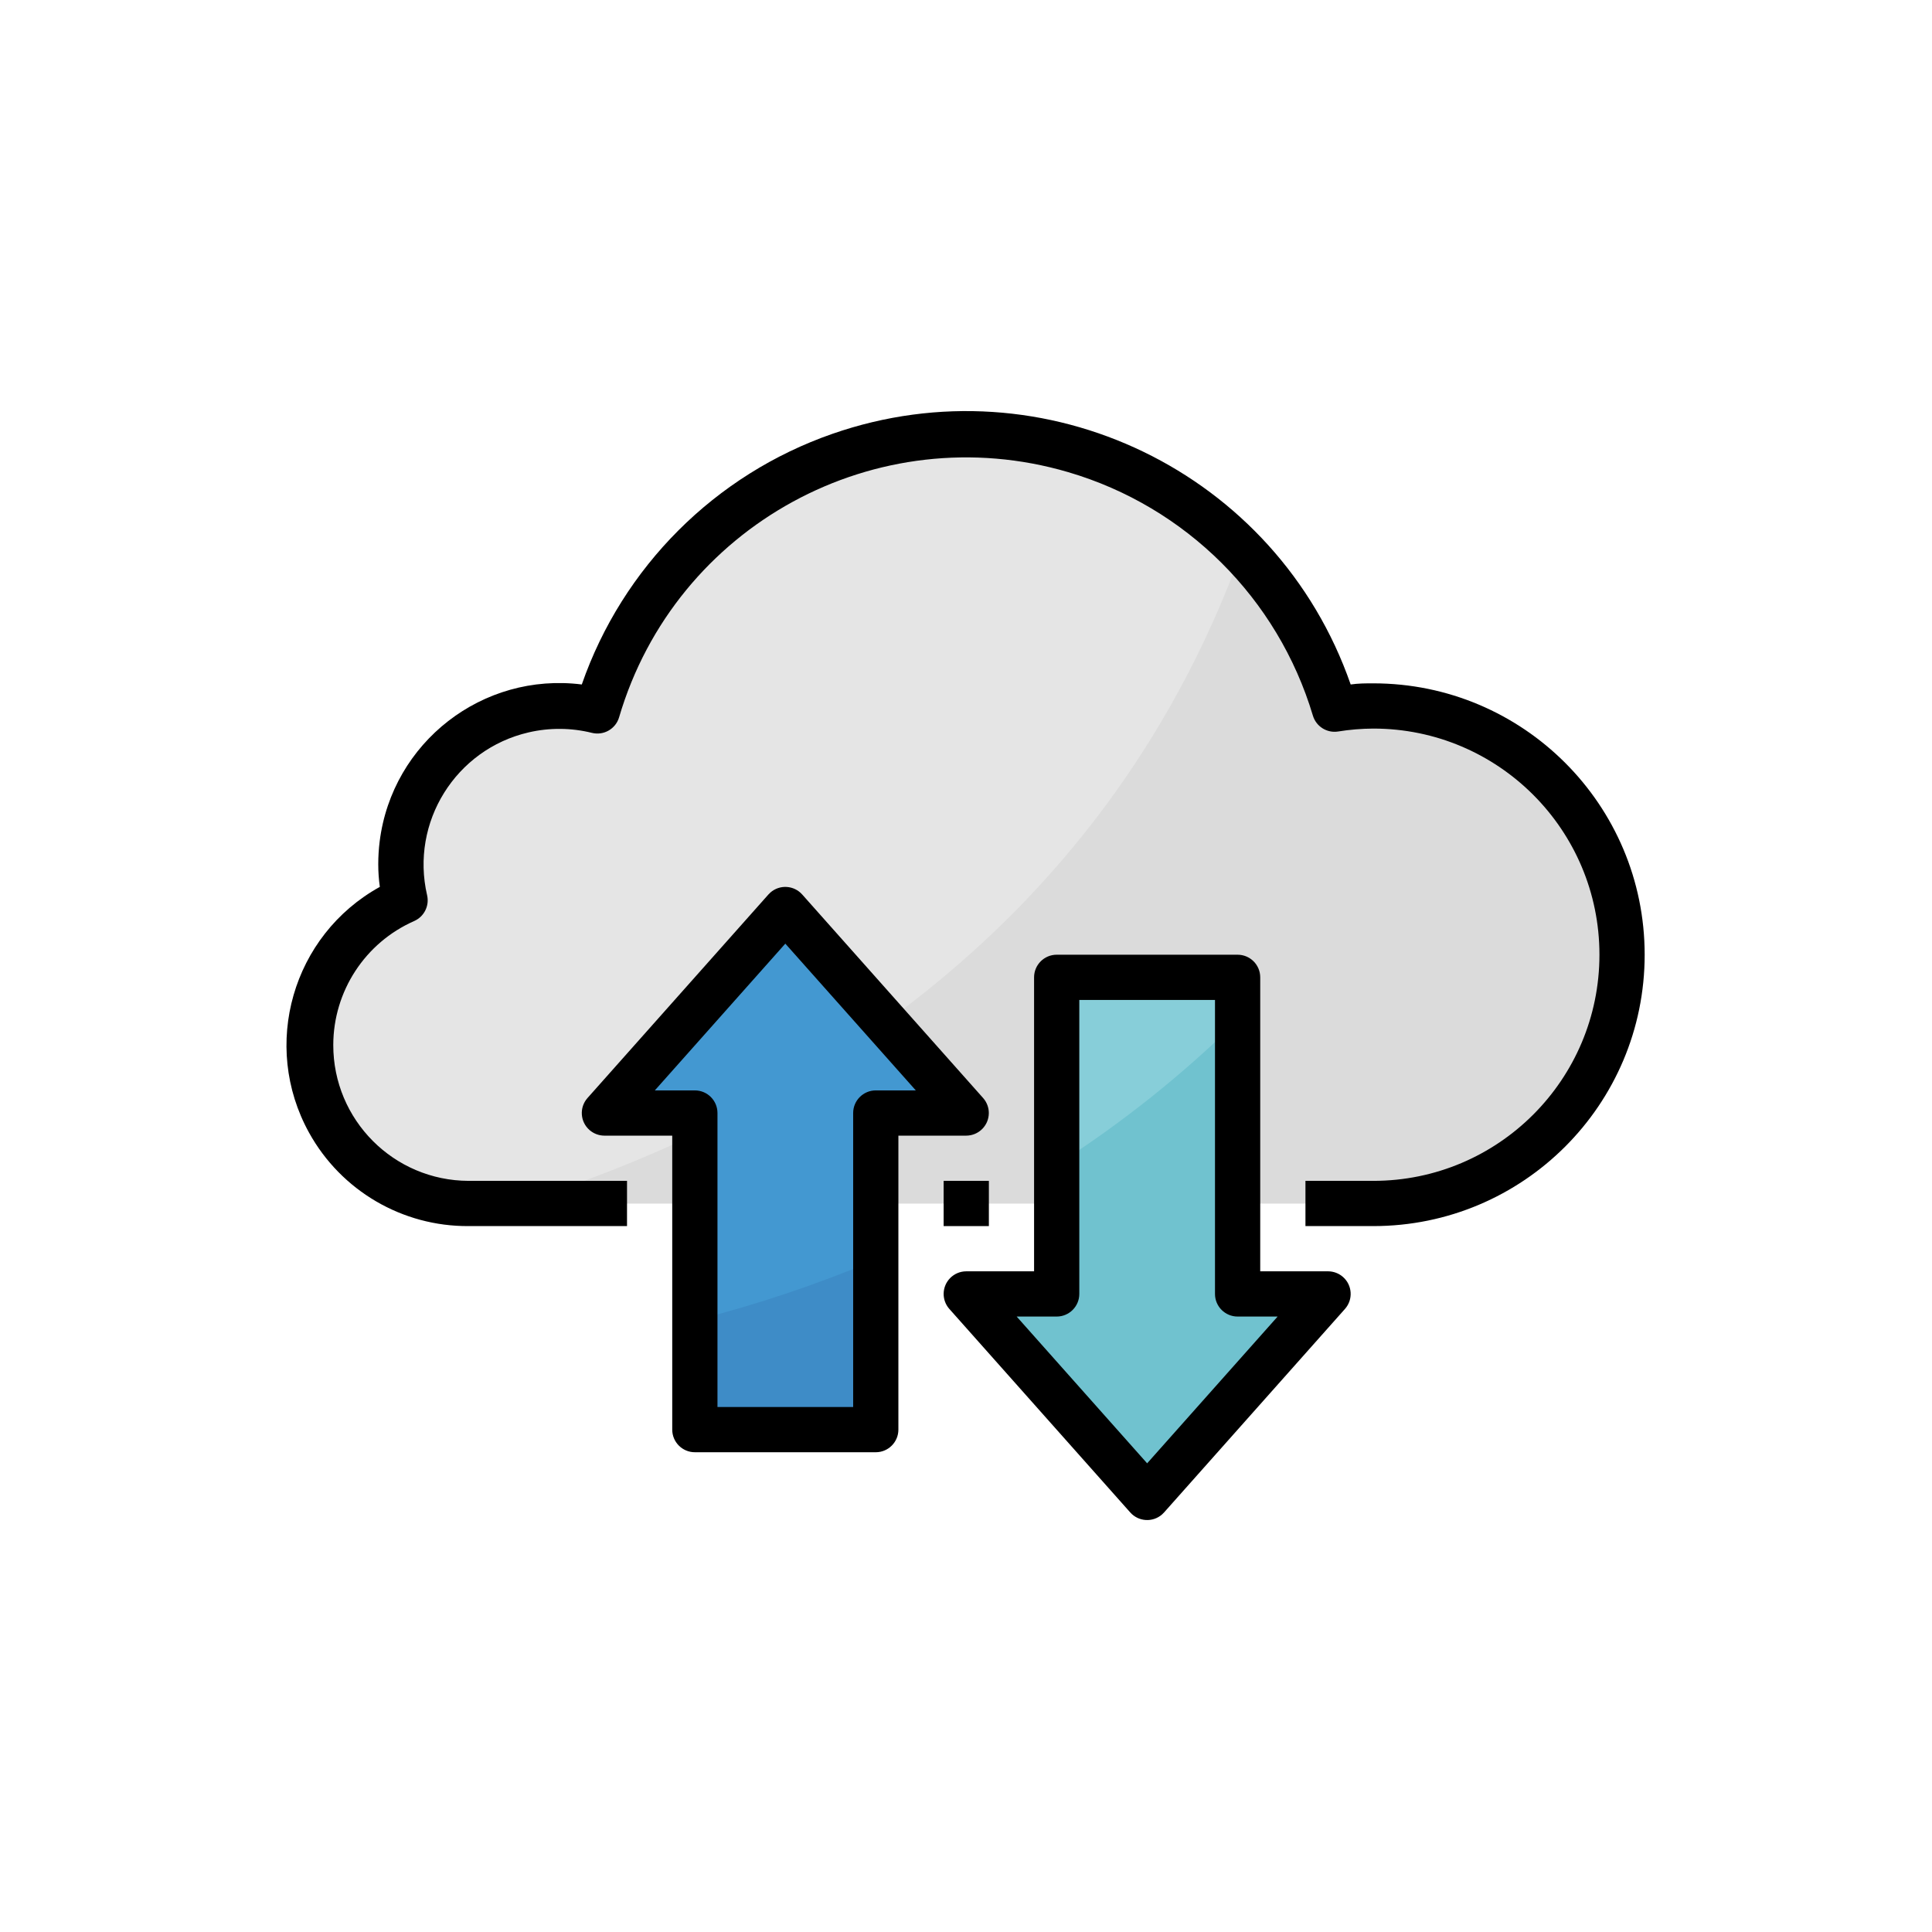 <?xml version="1.0"?>
<svg xmlns="http://www.w3.org/2000/svg" xmlns:xlink="http://www.w3.org/1999/xlink" version="1.1" id="Capa_1" x="0px" y="0px" viewBox="0 0 511.998 511.998" style="enable-background:new 0 0 511.998 511.998;" xml:space="preserve" width="512px" height="512px"><g transform="matrix(0.703 0 0 0.703 75.917 75.917)"><path style="fill:#E5E5E5;" d="M409.699,345.684c51.789,0,93.774-41.985,93.774-93.774s-41.985-93.774-93.774-93.774  c-4.885,0.034-9.761,0.469-14.578,1.279C372.223,82.715,291.492,39.101,214.793,61.999c-47.024,14.041-83.749,50.92-97.585,98.011  c-4.706-1.236-9.548-1.867-14.407-1.875c-32.957,0-59.675,26.717-59.675,59.675c0.017,4.569,0.554,9.113,1.62,13.555  c-30.178,13.239-43.912,48.447-30.664,78.626c9.514,21.679,30.946,35.685,54.619,35.694H409.699z" data-original="#E5E5E5"/><path style="fill:#DBDBDB;" d="M409.699,158.135c-4.885,0.034-9.761,0.469-14.578,1.279c-6.718-22.421-18.729-42.889-35.038-59.675  C306.206,247.647,184.384,314.994,87.285,345.684h322.414c51.789,0,93.774-41.985,93.774-93.774S461.488,158.135,409.699,158.135z" data-original="#DBDBDB"/><polygon style="fill:#4398D1;" points="256.25,311.584 188.05,234.86 119.851,311.584 153.95,311.584 153.95,430.933   222.15,430.933 222.15,311.584 " data-original="#4398D1"/><polygon style="fill:#87CED9;" points="256.25,379.784 324.449,456.508 392.649,379.784 358.549,379.784 358.549,260.434   290.35,260.434 290.35,379.784 " data-original="#87CED9"/><path style="fill:#3E8CC7;" d="M153.95,430.933h68.2v-64.022c-22.131,9.301-44.926,16.939-68.2,22.847V430.933z" data-original="#3E8CC7"/><path style="fill:#70C2CF;" d="M358.549,276.717c-20.792,20.443-43.648,38.669-68.2,54.389v48.677h-34.1l68.2,76.725l68.2-76.725  h-34.1V276.717z" data-original="#70C2CF"/><path d="M409.699,149.61c-2.813,0-5.626,0-8.525,0.426c-27.851-80.041-115.317-122.35-195.358-94.491  c-44.279,15.405-79.077,50.212-94.491,94.491c-37.373-4.706-71.482,21.773-76.187,59.138c-0.358,2.864-0.537,5.746-0.537,8.636  c0,2.856,0.196,5.703,0.597,8.525C2.24,244.57-9.695,286.069,8.532,319.026c12.097,21.866,35.182,35.361,60.169,35.182h59.675  v-17.05H68.701c-28.252-0.051-51.107-22.992-51.056-51.243c0.034-20.238,11.995-38.55,30.511-46.708  c3.742-1.654,5.78-5.729,4.859-9.718c-6.385-27.519,10.741-55.003,38.26-61.388c7.869-1.824,16.052-1.765,23.887,0.179  c4.433,1.1,8.951-1.5,10.23-5.882c21.244-72.275,97.057-113.638,169.331-92.393c44.287,13.018,78.992,47.561,92.214,91.797  c1.228,4.066,5.26,6.615,9.463,5.967c4.399-0.716,8.84-1.083,13.299-1.108c47.083,0,85.25,38.166,85.25,85.25  s-38.166,85.249-85.25,85.249h-25.575v17.05h25.575c56.495,0,102.299-45.805,102.299-102.299S466.194,149.61,409.699,149.61z" data-original="#000000" class="active-path" style="fill:#000000"/><path d="M153.95,439.458h68.2c4.706,0,8.525-3.819,8.525-8.525V320.109h25.575c4.706-0.009,8.516-3.828,8.516-8.533  c0-2.063-0.759-4.066-2.123-5.618l-68.2-76.725c-3.112-3.529-8.499-3.87-12.029-0.759c-0.264,0.239-0.52,0.486-0.759,0.759  l-68.2,76.725c-3.112,3.538-2.762,8.926,0.776,12.029c1.552,1.364,3.546,2.114,5.618,2.123h25.575v110.824  C145.425,435.639,149.245,439.458,153.95,439.458z M138.861,303.059l49.189-55.327l49.189,55.327H222.15  c-4.706,0-8.525,3.819-8.525,8.525v110.824h-51.15V311.584c0-4.706-3.819-8.525-8.525-8.525H138.861z" data-original="#000000" class="active-path" style="fill:#000000"/><path d="M358.549,251.909h-68.2c-4.706,0-8.525,3.819-8.525,8.525v110.824H256.25c-4.706,0.009-8.516,3.828-8.516,8.533  c0,2.063,0.759,4.066,2.123,5.618l68.2,76.725c3.112,3.529,8.499,3.87,12.029,0.759c0.264-0.239,0.52-0.486,0.759-0.759l68.2-76.725  c3.112-3.538,2.762-8.926-0.776-12.029c-1.552-1.364-3.546-2.114-5.618-2.123h-25.575V260.434  C367.074,255.72,363.255,251.909,358.549,251.909z M373.638,388.309l-49.189,55.327l-49.189-55.327h15.089  c4.706,0,8.525-3.819,8.525-8.525V268.959h51.15v110.824c0,4.706,3.819,8.525,8.525,8.525L373.638,388.309L373.638,388.309z" data-original="#000000" class="active-path" style="fill:#000000"/><rect x="247.733" y="337.159" width="17.05" height="17.05" data-original="#000000" class="active-path" style="fill:#000000"/></g> </svg>
